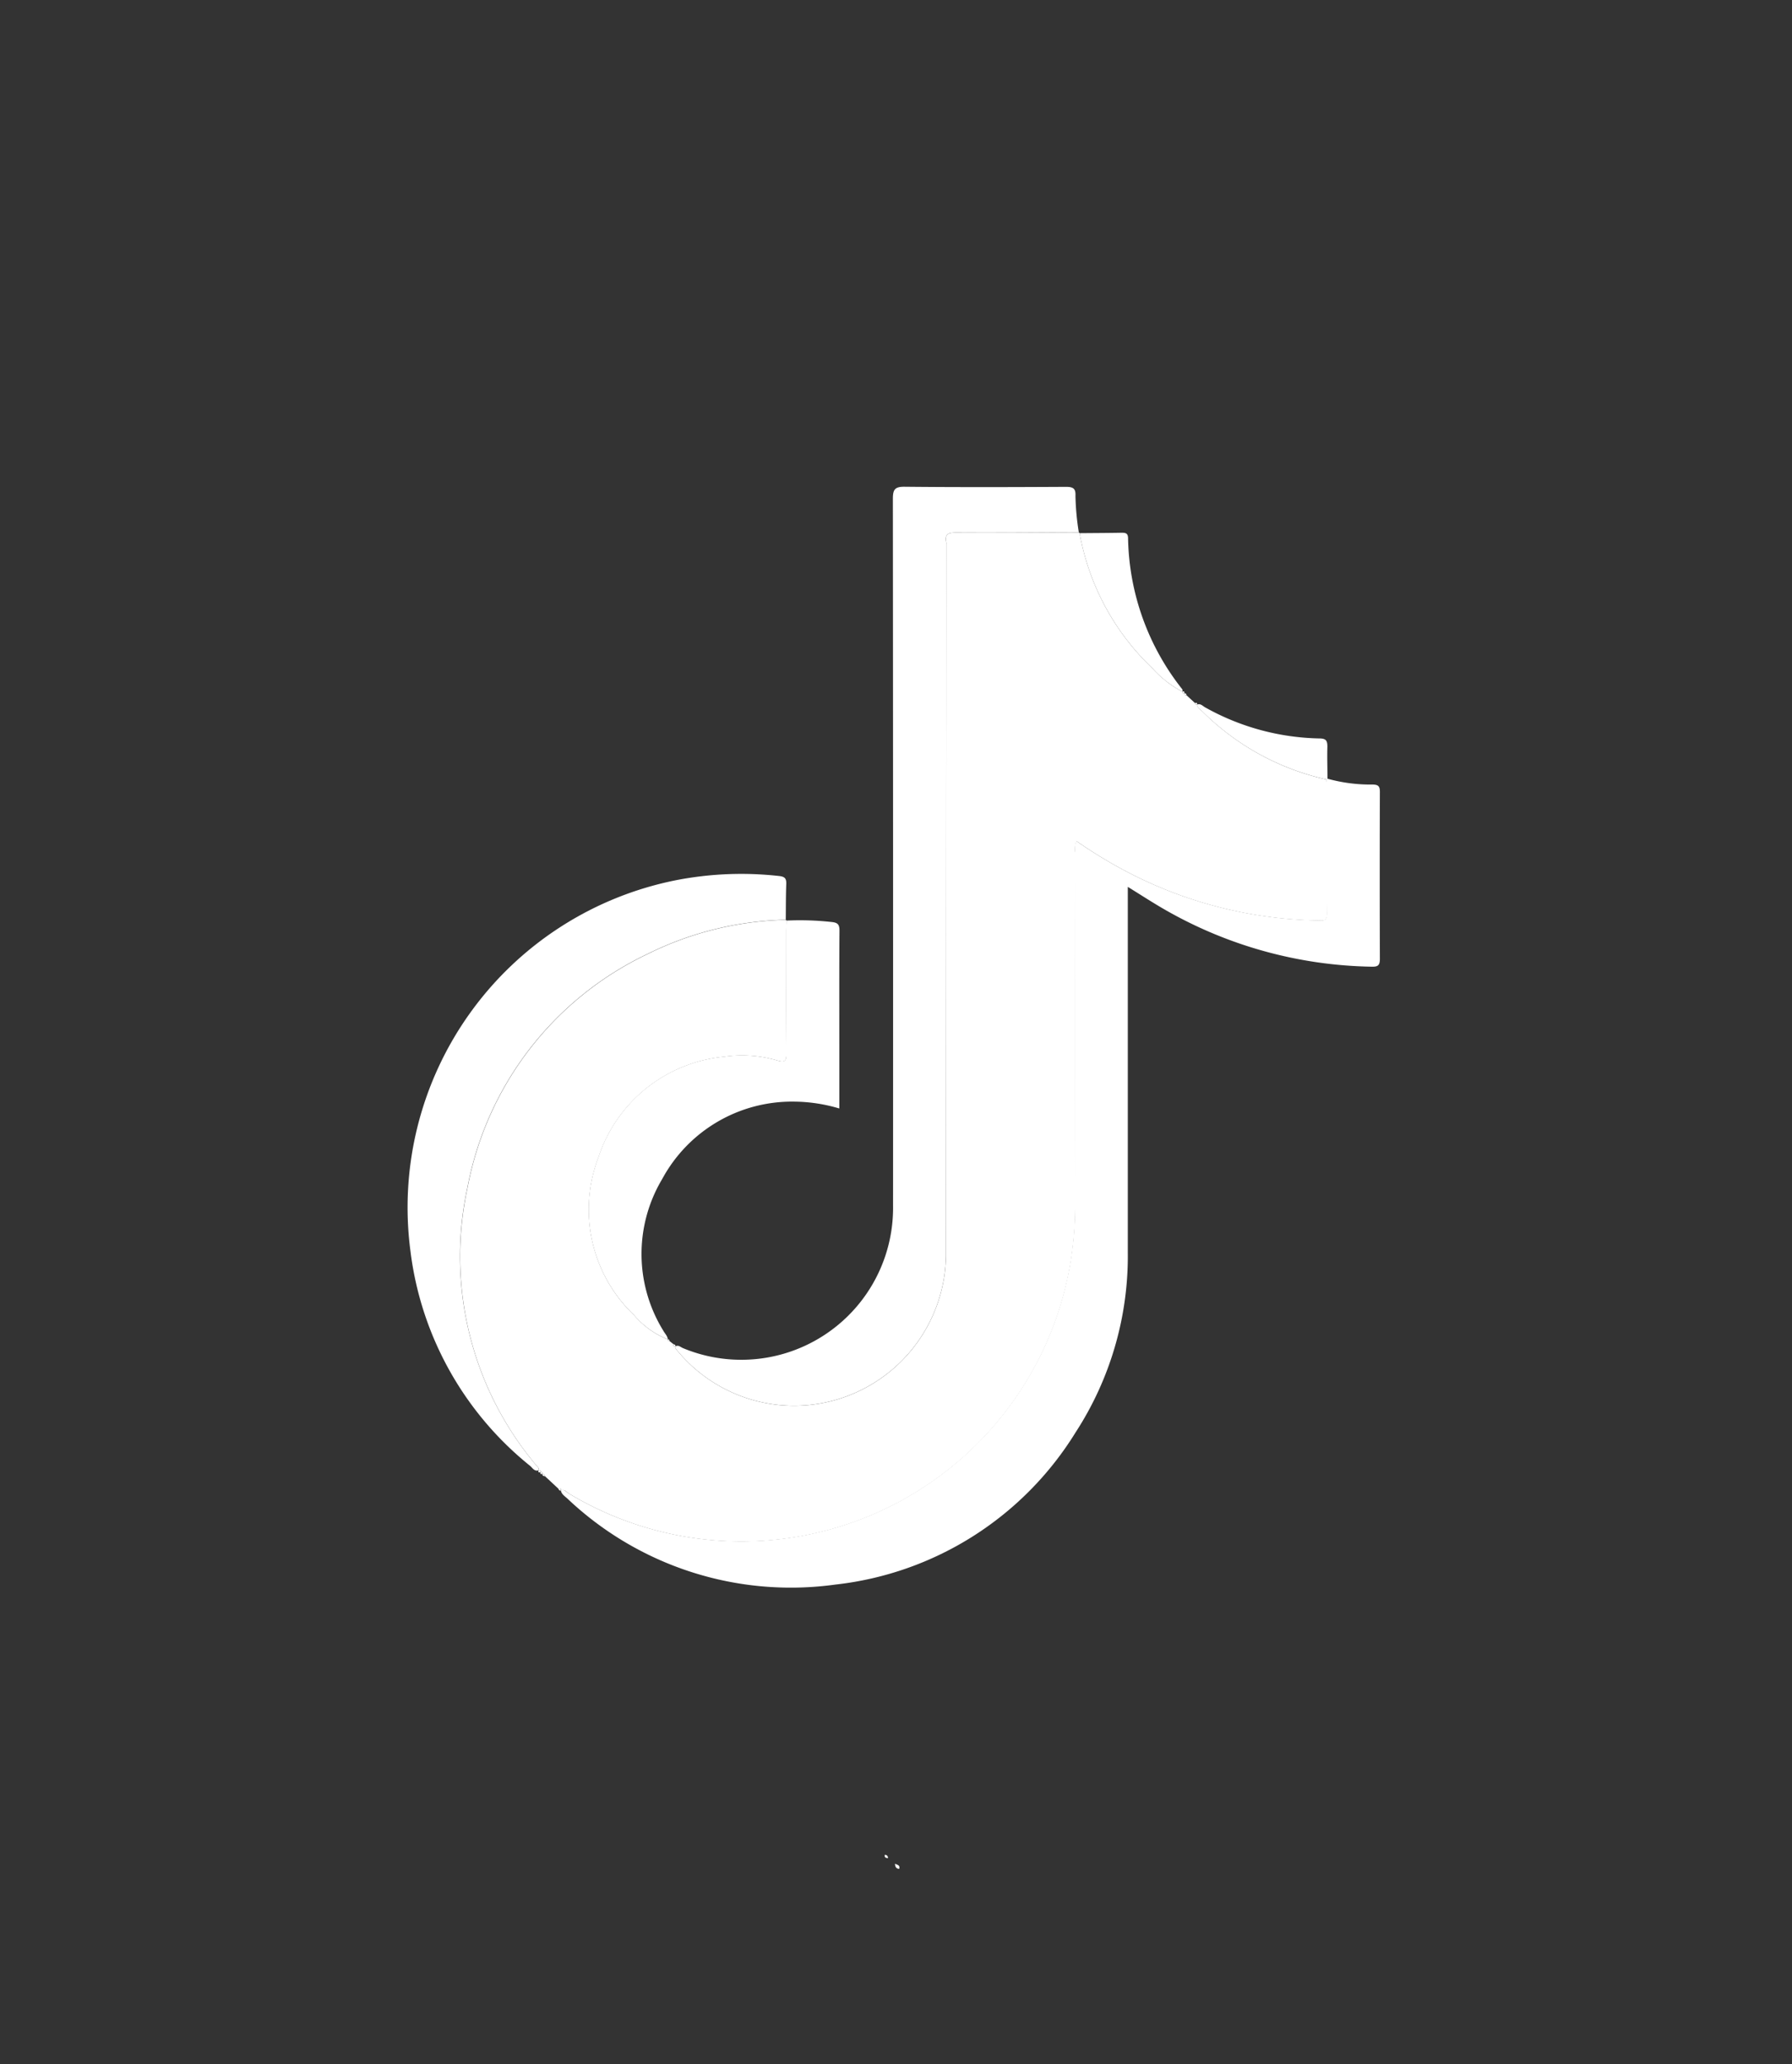 <svg xmlns="http://www.w3.org/2000/svg" xmlns:xlink="http://www.w3.org/1999/xlink" width="119" height="137" viewBox="0 0 119 137">
  <rect x="0" y="0" width="119" height="137" fill="#333333" stroke="none"/>
  <defs>
    <clipPath id="clip-Sharehub-invert">
      <rect width="119" height="137"/>
    </clipPath>
  </defs>
  <g id="Sharehub-invert" clip-path="url(#clip-Sharehub-invert)">
    <path id="Tracé_11" data-name="Tracé 11" d="M-720.862,511.222c-.132-.014-.258-.034-.218-.22C-720.932,511-720.871,511.085-720.862,511.222Z" transform="translate(779.835 -387.89)" fill="#fff"/>
    <path id="Tracé_12" data-name="Tracé 12" d="M-717.857,513.876c-.212-.018-.271-.159-.275-.344C-717.992,513.607-717.77,513.618-717.857,513.876Z" transform="translate(777.566 -389.832)" fill="#fff"/>
    <g id="Groupe_12" data-name="Groupe 12" transform="translate(1142.813 -143.079)">
      <g id="Groupe_7" data-name="Groupe 7" transform="translate(-1115.746 175.383)">
        <path id="Tracé_1" data-name="Tracé 1" d="M-819.737,127.279l.243.194c0,.1.033.172.145.181l-.006-.008c0,.16.123.251.211.357a10.044,10.044,0,0,0,11.084,2.978,10.111,10.111,0,0,0,6.684-9.4q.01-23.594.02-47.188a.609.609,0,0,0,0-.122c-.121-.571.161-.648.665-.646,2.712.015,5.425-.007,8.138-.016a.348.348,0,0,0,.052.052,16.33,16.33,0,0,0,4.834,8.966,6.97,6.97,0,0,0,1.995,1.554l0,0c-.011.1.046.128.133.124l-.011,0a.168.168,0,0,0,.17.134l.544.5c.022.071.054.128.143.112l-.007-.007c.024.23.227.325.364.462a16.875,16.875,0,0,0,8.212,4.5,1.353,1.353,0,0,1,.042.239c0,2.9-.009,5.793.015,8.689,0,.5-.271.444-.58.439a28.466,28.466,0,0,1-11.968-2.86,31.307,31.307,0,0,1-4.1-2.418,1.475,1.475,0,0,0-.079.758q-.006,11.749,0,23.5a23.228,23.228,0,0,1-.315,3.772,22.152,22.152,0,0,1-22.64,18.446,22.207,22.207,0,0,1-10.658-3.163c-.158-.094-.287-.307-.527-.2l.005,0c.017-.147-.067-.141-.167-.11l-.9-.837c-.037-.075-.07-.155-.173-.158l.008.009c0-.086-.038-.136-.131-.13l.007.008c.007-.091-.023-.147-.127-.131l.006.005c.029-.144-.085-.221-.158-.311a21.517,21.517,0,0,1-4.587-18.436,21.585,21.585,0,0,1,11.973-15.528,21.71,21.71,0,0,1,9.169-2.263.442.442,0,0,0,.053.053c-.009.224-.025.447-.026.671,0,2.712-.011,5.425.008,8.137,0,.469-.057.632-.581.48a8.331,8.331,0,0,0-3.569-.253,9.757,9.757,0,0,0-8.321,6.658,9.665,9.665,0,0,0,2.356,10.487,5.7,5.7,0,0,0,2.251,1.617l-.006-.007C-819.873,127.261-819.807,127.271-819.737,127.279Z" transform="translate(837.128 -70.576)" fill="#fff"/>
        <path id="Tracé_3" data-name="Tracé 3" d="M-690.2,51.883c-2.713.009-5.425.032-8.137.016-.5,0-.786.074-.665.646a.609.609,0,0,1,0,.122l-.02,47.188a10.111,10.111,0,0,1-6.684,9.4,10.044,10.044,0,0,1-11.084-2.978c-.088-.106-.21-.2-.211-.357.2-.131.343.033.5.1a10.078,10.078,0,0,0,13.966-9.406q.008-23.475-.012-46.95c0-.611.115-.817.78-.81,3.57.037,7.141.026,10.712.007.465,0,.658.1.632.595A17.258,17.258,0,0,0-690.2,51.883Z" transform="translate(734.773 -48.852)" fill="#fff"/>
        <path id="Tracé_4" data-name="Tracé 4" d="M-837.038,261.811a21.709,21.709,0,0,0-9.169,2.263A21.585,21.585,0,0,0-858.18,279.6a21.518,21.518,0,0,0,4.587,18.436c.072.09.186.167.158.311-.293.106-.419-.155-.581-.29a21.691,21.691,0,0,1-7.947-14.274,22.145,22.145,0,0,1,17.729-24.615,22.624,22.624,0,0,1,6.753-.261c.369.039.489.157.476.52C-837.034,260.222-837.029,261.017-837.038,261.811Z" transform="translate(862.15 -233.068)" fill="#fff"/>
        <g id="Groupe_5" data-name="Groupe 5" transform="translate(10.181 3.055)">
          <path id="Tracé_2" data-name="Tracé 2" d="M-779,254.416c.24-.1.37.11.527.2a22.208,22.208,0,0,0,10.658,3.163,22.152,22.152,0,0,0,22.64-18.446,23.221,23.221,0,0,0,.315-3.772q0-11.749,0-23.5a1.477,1.477,0,0,1,.079-.758,31.3,31.3,0,0,0,4.1,2.418,28.467,28.467,0,0,0,11.968,2.86c.309.006.584.063.58-.439-.024-2.9-.012-5.793-.015-8.689a1.353,1.353,0,0,0-.042-.239l.094-.039a10.7,10.7,0,0,0,3.012.388c.389.01.472.134.471.5q-.018,5.538,0,11.077c0,.464-.169.521-.564.512a28.507,28.507,0,0,1-13.693-3.773c-.809-.462-1.59-.974-2.483-1.524v.754q0,11.75,0,23.5a21.46,21.46,0,0,1-3.478,11.97,21.532,21.532,0,0,1-15.93,10.083,21.585,21.585,0,0,1-17.8-5.7C-778.721,254.807-778.954,254.684-779,254.416Z" transform="translate(778.998 -190.85)" fill="#fff"/>
          <path id="Tracé_5" data-name="Tracé 5" d="M-758.695,311.664a5.7,5.7,0,0,1-2.251-1.617A9.664,9.664,0,0,1-763.3,299.56a9.756,9.756,0,0,1,8.321-6.658,8.332,8.332,0,0,1,3.569.253c.525.153.585-.011.581-.48-.018-2.712-.01-5.424-.008-8.137,0-.224.016-.447.025-.671a19.29,19.29,0,0,1,2.987.094c.424.041.531.174.528.587-.019,2.507-.01,5.014-.01,7.521v4.27a10.685,10.685,0,0,0-3.025-.455,9.79,9.79,0,0,0-8.734,5.132A9.694,9.694,0,0,0-759,311.08C-758.9,311.272-758.718,311.427-758.695,311.664Z" transform="translate(765.795 -258.125)" fill="#fff"/>
          <path id="Tracé_6" data-name="Tracé 6" d="M-490.864,84.35a6.968,6.968,0,0,1-1.995-1.554,16.331,16.331,0,0,1-4.834-8.966c.935-.008,1.871-.011,2.806-.028.264,0,.406.045.413.36a16.578,16.578,0,0,0,3.6,10.03C-490.847,84.226-490.866,84.3-490.864,84.35Z" transform="translate(532.137 -73.801)" fill="#fff"/>
        </g>
        <path id="Tracé_7" data-name="Tracé 7" d="M-425.358,171.689l-.094.039a16.875,16.875,0,0,1-8.212-4.5c-.137-.136-.341-.232-.364-.462.234-.1.379.093.543.182a16.12,16.12,0,0,0,7.617,2.063c.428.006.5.175.5.546C-425.388,170.267-425.365,170.978-425.358,171.689Z" transform="translate(486.448 -152.302)" fill="#fff"/>
        <path id="Tracé_8" data-name="Tracé 8" d="M-441.841,159.922c-.087,0-.144-.023-.133-.124C-441.841,159.744-441.829,159.821-441.841,159.922Z" transform="translate(493.422 -146.198)" fill="#fff"/>
        <path id="Tracé_9" data-name="Tracé 9" d="M-440.8,160.981a.168.168,0,0,1-.17-.134C-440.851,160.811-440.834,160.906-440.8,160.981Z" transform="translate(492.541 -147.127)" fill="#fff"/>
        <path id="Tracé_10" data-name="Tracé 10" d="M-434.994,166.138c-.089.016-.121-.041-.143-.112C-435.041,166-434.963,166-434.994,166.138Z" transform="translate(487.422 -151.667)" fill="#fff"/>
        <path id="Tracé_11-2" data-name="Tracé 11" d="M-720.969,511.118c-.07-.008-.136-.018-.115-.116C-721.006,511-720.974,511.046-720.969,511.118Z" transform="translate(738.36 -454.415)" fill="#fff"/>
        <path id="Tracé_12-2" data-name="Tracé 12" d="M-717.987,513.713c-.112-.009-.143-.084-.145-.181C-718.058,513.572-717.941,513.577-717.987,513.713Z" transform="translate(735.766 -456.635)" fill="#fff"/>
        <path id="Tracé_13" data-name="Tracé 13" d="M-791.217,581.951c.1-.016.134.04.127.131C-791.21,582.114-791.288,582.1-791.217,581.951Z" transform="translate(799.926 -516.674)" fill="#fff"/>
        <path id="Tracé_14" data-name="Tracé 14" d="M-790.155,582.977c.092-.006.13.044.13.13C-790.121,583.118-790.207,583.117-790.155,582.977Z" transform="translate(798.984 -517.577)" fill="#fff"/>
        <path id="Tracé_15" data-name="Tracé 15" d="M-789.046,583.972c.1,0,.136.083.173.158C-788.972,584.122-789.054,584.1-789.046,583.972Z" transform="translate(797.998 -518.45)" fill="#fff"/>
        <path id="Tracé_16" data-name="Tracé 16" d="M-780.32,591.968c.1-.032.184-.038.167.11C-780.251,592.105-780.291,592.045-780.32,591.968Z" transform="translate(790.34 -525.451)" fill="#fff"/>
      </g>
    </g>
  </g>
</svg>
